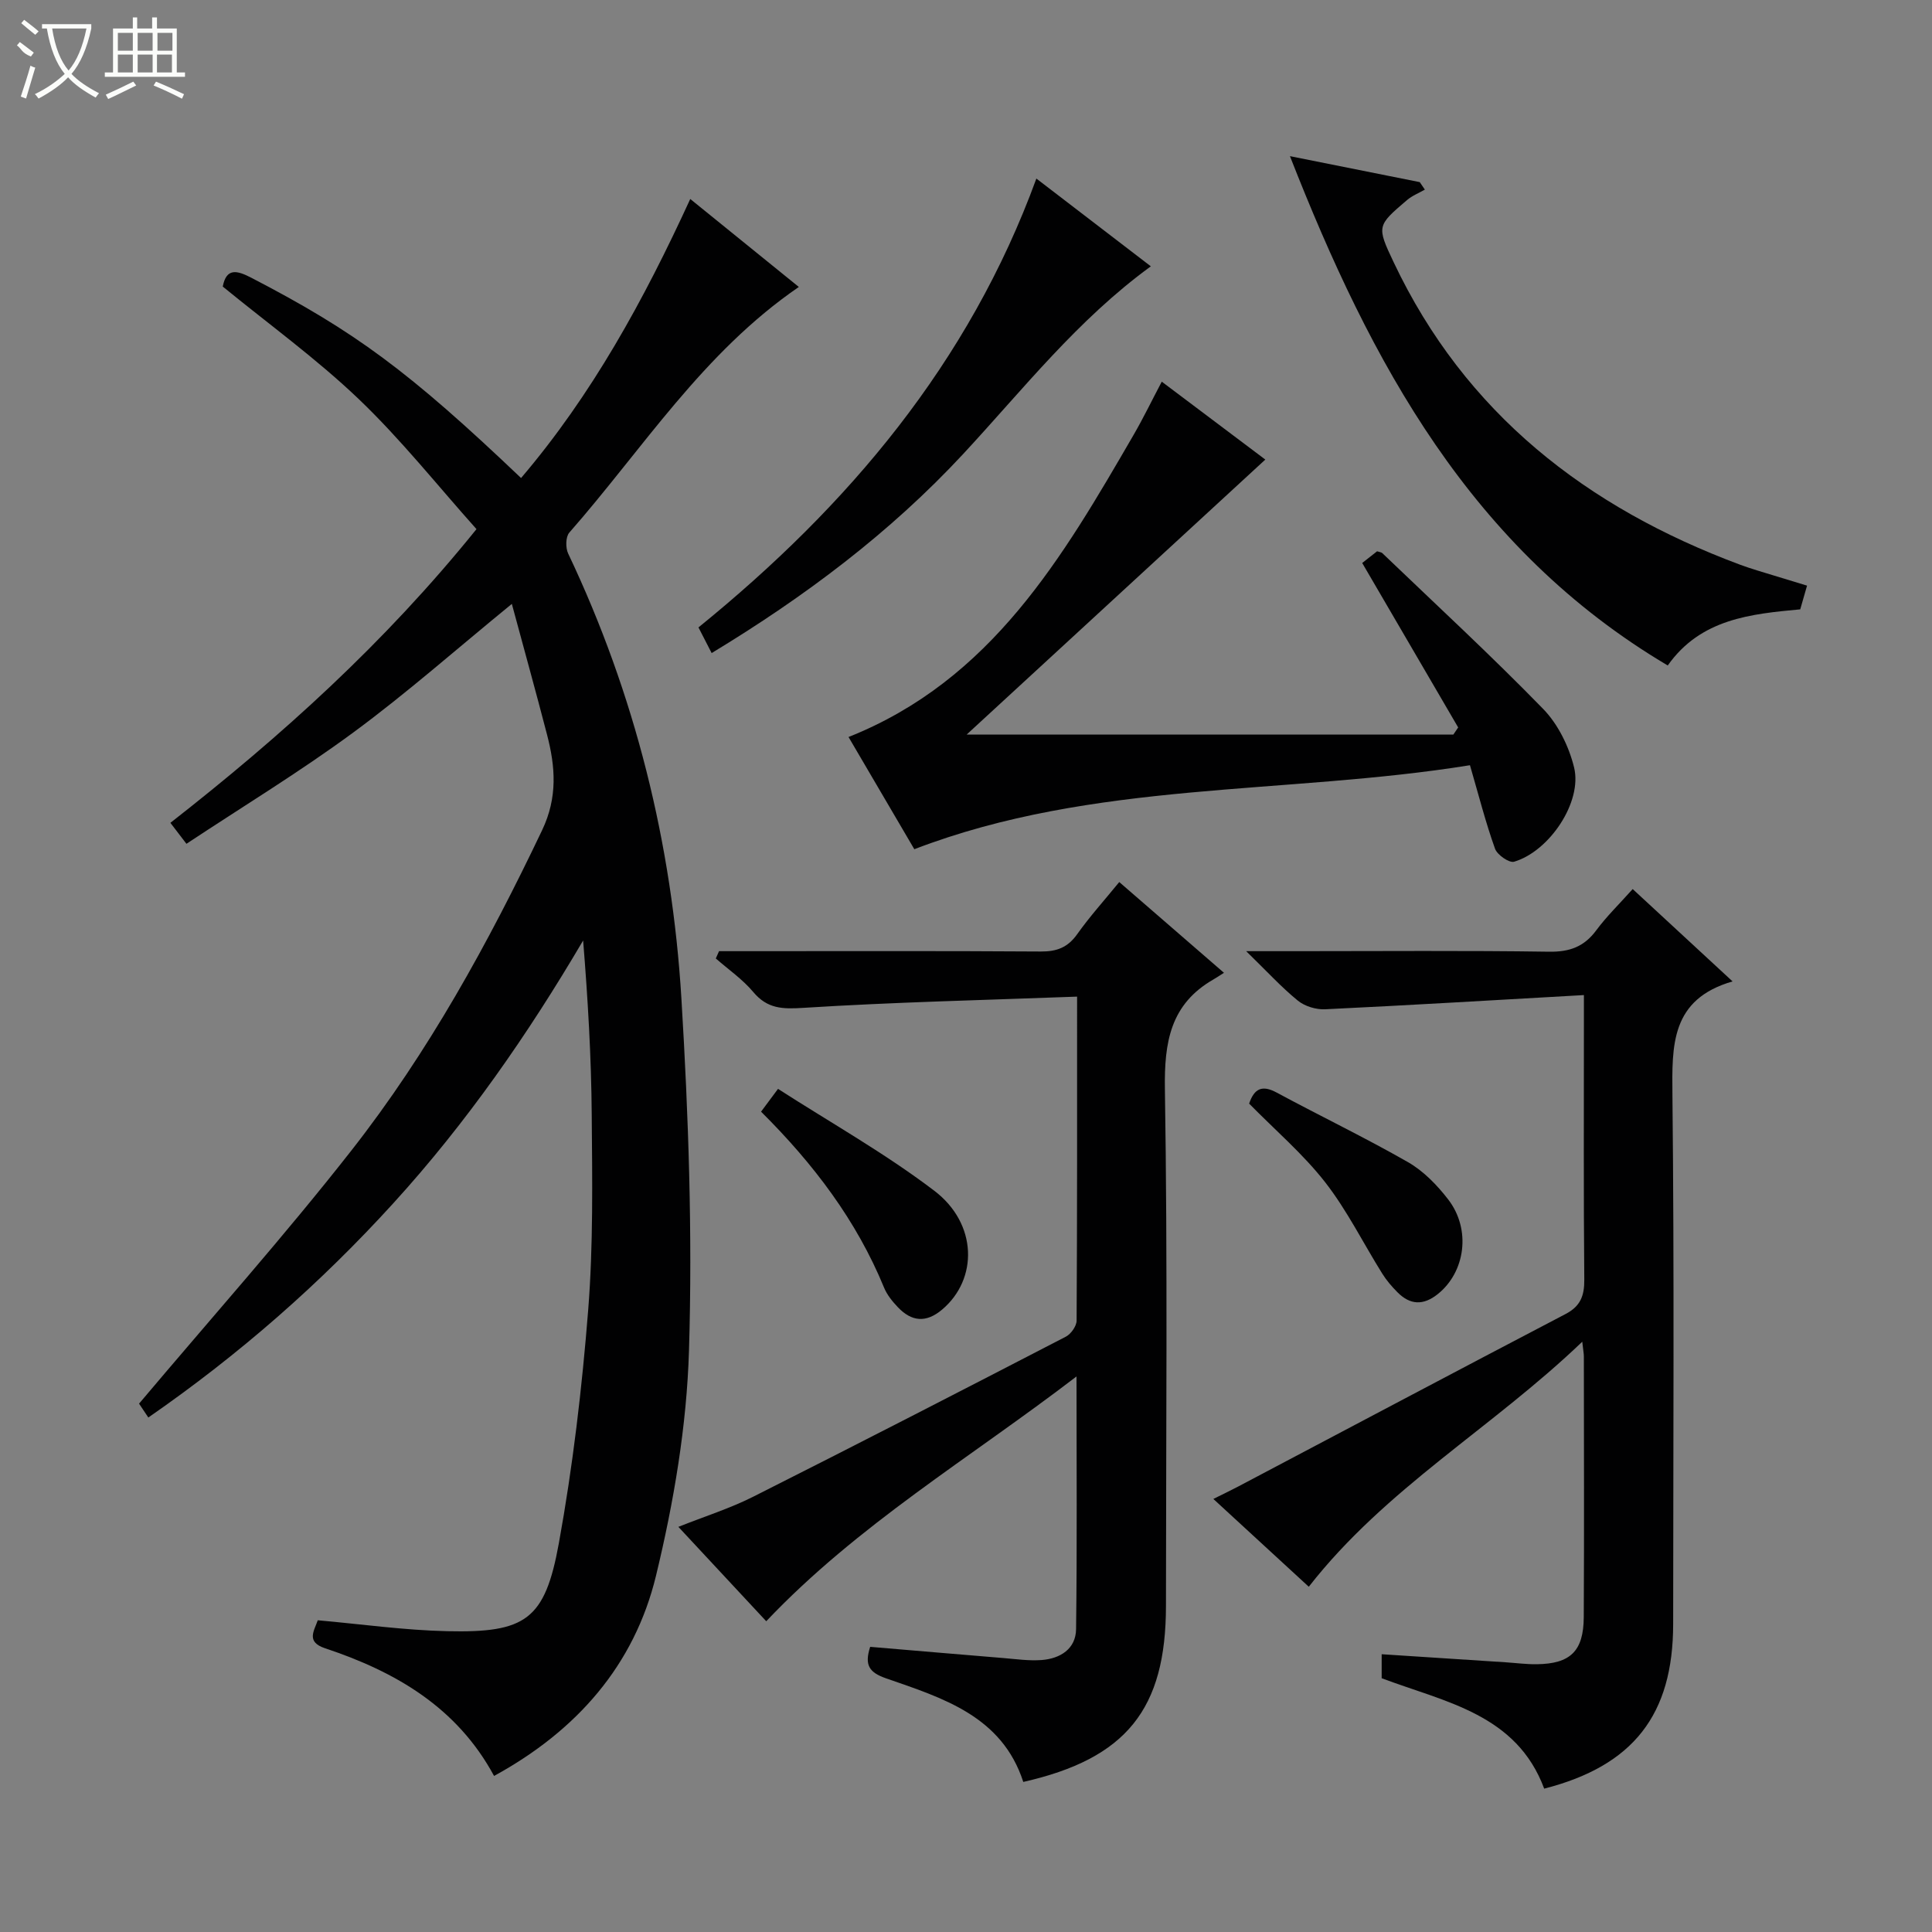 <svg enable-background="new 0 0 400 400" viewBox="0 0 400 400" xmlns="http://www.w3.org/2000/svg"><rect x="0" y="0" width="400" height="400" fill="#808080" stroke="none"/><g fill="#010102"><path d="m30.71 293.48c-1.03-1.54-1.84-2.74-1.92-2.87 14.94-17.73 30.02-34.62 43.96-52.41 15.96-20.36 28.37-42.98 39.5-66.34 3.23-6.79 2.74-13.12 1-19.79-2.32-8.93-4.79-17.82-7.28-27.04-11.51 9.4-21.8 18.51-32.82 26.62-11.07 8.15-22.86 15.31-34.55 23.05-1.38-1.8-2.24-2.93-3.32-4.34 22.96-17.96 44.31-37.17 63.37-60.81-8.09-9.05-15.65-18.59-24.37-26.92-8.74-8.35-18.63-15.5-28.16-23.3.75-3.9 2.92-3.38 5.94-1.81 21.4 11.1 32.57 19.31 55.82 41.45 14.66-17.2 25.38-36.76 35.03-57.77 7.77 6.3 15.05 12.19 22.48 18.21-19.88 13.62-32.31 33.54-47.52 50.86-.77.88-.8 3.15-.24 4.33 13.86 29.2 21.51 60.07 23.45 92.17 1.47 24.23 2.3 48.58 1.57 72.82-.47 15.64-3.15 31.44-6.84 46.68-4.47 18.43-16.33 32.03-33.52 41.42-7.68-14.23-20.43-21.59-34.98-26.43-3.98-1.32-2.29-3.57-1.52-5.8 9.02.8 17.89 2.06 26.79 2.26 16.25.37 20.24-2.34 23.12-18.18 2.9-15.96 4.8-32.17 6.08-48.35 1.06-13.41.84-26.95.73-40.43-.09-11.95-.8-23.9-1.78-36.04-11.44 19.46-24.19 37.81-39.29 54.39-15.06 16.55-31.79 31.25-50.73 44.37z"/><path d="m180.16 340.96c9.4.79 18.49 1.58 27.57 2.32 2.65.22 5.33.61 7.95.41 3.84-.3 7.05-2.3 7.11-6.38.22-17.07.09-34.15.09-52.33-22.1 16.93-45.32 30.72-64.24 50.68-6.02-6.47-11.88-12.76-18.19-19.54 5.47-2.18 10.67-3.81 15.47-6.23 21.65-10.9 43.21-22 64.74-33.14 1.07-.55 2.23-2.19 2.24-3.33.13-21.95.1-43.91.1-67.08-19.16.72-37.9 1.14-56.59 2.32-4.37.28-7.51.24-10.46-3.28-2.2-2.63-5.14-4.65-7.75-6.94.22-.5.45-1.01.67-1.51h5.16c20.49 0 40.99-.07 61.48.07 3.32.02 5.58-.86 7.52-3.6 2.59-3.65 5.6-6.98 8.7-10.78 7.14 6.19 14.13 12.24 21.68 18.79-1.04.66-1.59 1.03-2.16 1.36-8.94 5.12-10.22 13-10.07 22.72.57 35.64.23 71.3.22 106.96 0 21.42-8.2 31.65-29.54 36.48-4.42-13.63-16.64-17.36-28.39-21.44-3.51-1.22-4.54-2.73-3.31-6.53z"/><path d="m327.93 206.02c-18.44 1.04-36.01 2.1-53.58 2.94-1.88.09-4.22-.62-5.66-1.8-3.42-2.79-6.43-6.09-10.68-10.23h10.75c17.33 0 34.66-.15 51.98.11 4.25.06 7.24-1.04 9.75-4.43 2.15-2.9 4.78-5.45 7.54-8.54 6.82 6.31 13.34 12.34 20.68 19.12-12.83 3.71-12.55 13.25-12.45 23.58.39 36.49.16 72.98.15 109.47-.01 18.79-8.25 29.35-26.7 34.08-5.74-15.42-20.39-17.88-33.65-22.86 0-1.49 0-3.1 0-4.97 8.59.56 17.12 1.11 25.66 1.67 2.15.14 4.3.43 6.45.4 6.96-.09 9.69-2.7 9.73-9.75.1-17.99.03-35.99.02-53.98 0-.59-.13-1.19-.33-3.04-18.68 17.9-40.73 30.37-56.62 50.73-6.57-6.05-12.88-11.84-19.76-18.18 1.96-.98 3.49-1.7 4.99-2.49 22.63-11.94 45.24-23.93 67.92-35.79 3.1-1.62 3.92-3.77 3.89-7.14-.16-17.49-.08-34.99-.08-52.48 0-1.64 0-3.27 0-6.42z"/><path d="m304.34 158.43c-38.39 6.19-77.88 3.13-115.04 17.39-4.56-7.77-9.08-15.49-13.62-23.23 29.63-11.79 44.33-37.23 59.06-62.62 1.99-3.44 3.72-7.03 5.79-10.95 7.46 5.61 14.7 11.06 21.44 16.13-21 19.34-41.72 38.41-61.84 56.94h100.77c.33-.49.67-.99 1-1.48-6.56-11.24-13.12-22.49-19.87-34.05.91-.72 2.03-1.6 3.08-2.42.48.16.86.18 1.07.37 11.16 10.7 22.53 21.19 33.31 32.26 3.09 3.17 5.35 7.79 6.41 12.13 1.74 7.12-5.09 17.34-12.42 19.51-1.01.3-3.5-1.42-3.95-2.69-1.94-5.41-3.36-11-5.19-17.29z"/><path d="m267.07 32.33c9.76 1.95 18.32 3.67 26.88 5.38.35.52.7 1.03 1.05 1.55-1.24.71-2.63 1.25-3.7 2.17-6.21 5.3-6.31 5.38-2.75 12.88 14.81 31.26 39.93 50.76 71.7 62.6 2.33.87 4.74 1.54 7.12 2.28 2.18.68 4.38 1.34 6.76 2.06-.5 1.75-.9 3.15-1.41 4.91-10.24.95-20.62 1.96-27.43 11.62-40.7-24.11-61.42-62.57-78.22-105.45z"/><path d="m214.57 36.97c7.91 6.07 15.67 12.01 23.7 18.17-15.22 11.08-26.48 25.52-38.86 38.86-15.17 16.33-32.81 29.55-52.07 41.21-.92-1.8-1.74-3.39-2.73-5.31 31-25.16 56.01-54.72 69.96-92.93z"/><path d="m157.57 230.16c1.11-1.49 1.89-2.54 3.51-4.72 10.85 6.98 22.13 13.32 32.34 21.08 9.01 6.84 9.08 18.33 1.64 24.61-3.34 2.82-6.33 2.5-9.17-.49-1.13-1.19-2.24-2.55-2.85-4.04-5.71-13.91-14.59-25.62-25.47-36.44z"/><path d="m258.62 228.49c1.08-3.19 2.74-3.88 5.69-2.29 9.04 4.87 18.3 9.32 27.2 14.41 3.21 1.84 6.03 4.75 8.32 7.72 4.8 6.23 3.54 15.07-2.17 19.61-3 2.39-5.72 2.24-8.33-.39-1.16-1.17-2.27-2.45-3.14-3.85-3.95-6.31-7.28-13.09-11.83-18.93-4.56-5.84-10.31-10.75-15.74-16.28z"/></g><path d="m6.4 11.7c-2-.8-1.9-1.6-2.9-2.3l.6-.7c.9.7 1.9 1.4 2.9 2.2zm-2.1 8.3c.7-2.1 1.4-4.2 2-6.4.2.1.6.3 1 .4-.7 2.3-1.3 4.4-1.9 6.4zm3-12.8c-1.1-.9-2.1-1.7-2.9-2.4l.6-.7c1 .8 2 1.5 3 2.4zm1.4-1.3v-.9h10.2v.9c-.9 4.2-2.3 7.3-4.1 9.4 1.3 1.4 3.2 2.7 5.7 4-.2.2-.4.5-.7.9-2.5-1.4-4.4-2.7-5.7-4.2-1.4 1.5-3.5 3-6.1 4.4 0 0 0 0-.1-.1-.3-.4-.5-.7-.7-.8 2.7-1.3 4.7-2.8 6.2-4.2-1.8-2.2-3-5.3-3.7-9.4zm9.2 0h-7.1c.6 3.8 1.7 6.7 3.4 8.7 1.7-2 2.9-4.8 3.7-8.7z" fill="#fbfcfa"/><path d="m31.6 3.6h.9v2.3h4.1v9.1h1.7v.9h-16.6v-.9h1.7v-9.1h4.1v-2.3h.9v2.3h3.1v-2.3zm-4 13.3.6.8c-1.9.9-3.8 1.9-5.8 2.8-.2-.3-.3-.6-.5-.9 2-.9 3.9-1.8 5.7-2.7zm-3.2-10.1v3.7h3.1v-3.7zm0 4.5v3.7h3.1v-3.7zm4.1-4.5v3.7h3.1v-3.7zm0 4.5v3.7h3.1v-3.7zm9.1 9.1c-2.1-1.1-4.1-2-5.8-2.7l.5-.8c2.2.9 4.1 1.8 5.8 2.6l-.4.9zm-1.9-13.6h-3.1v3.7h3.1zm-3.2 4.5v3.7h3.1v-3.7z" fill="#fbfcfa"/></svg>